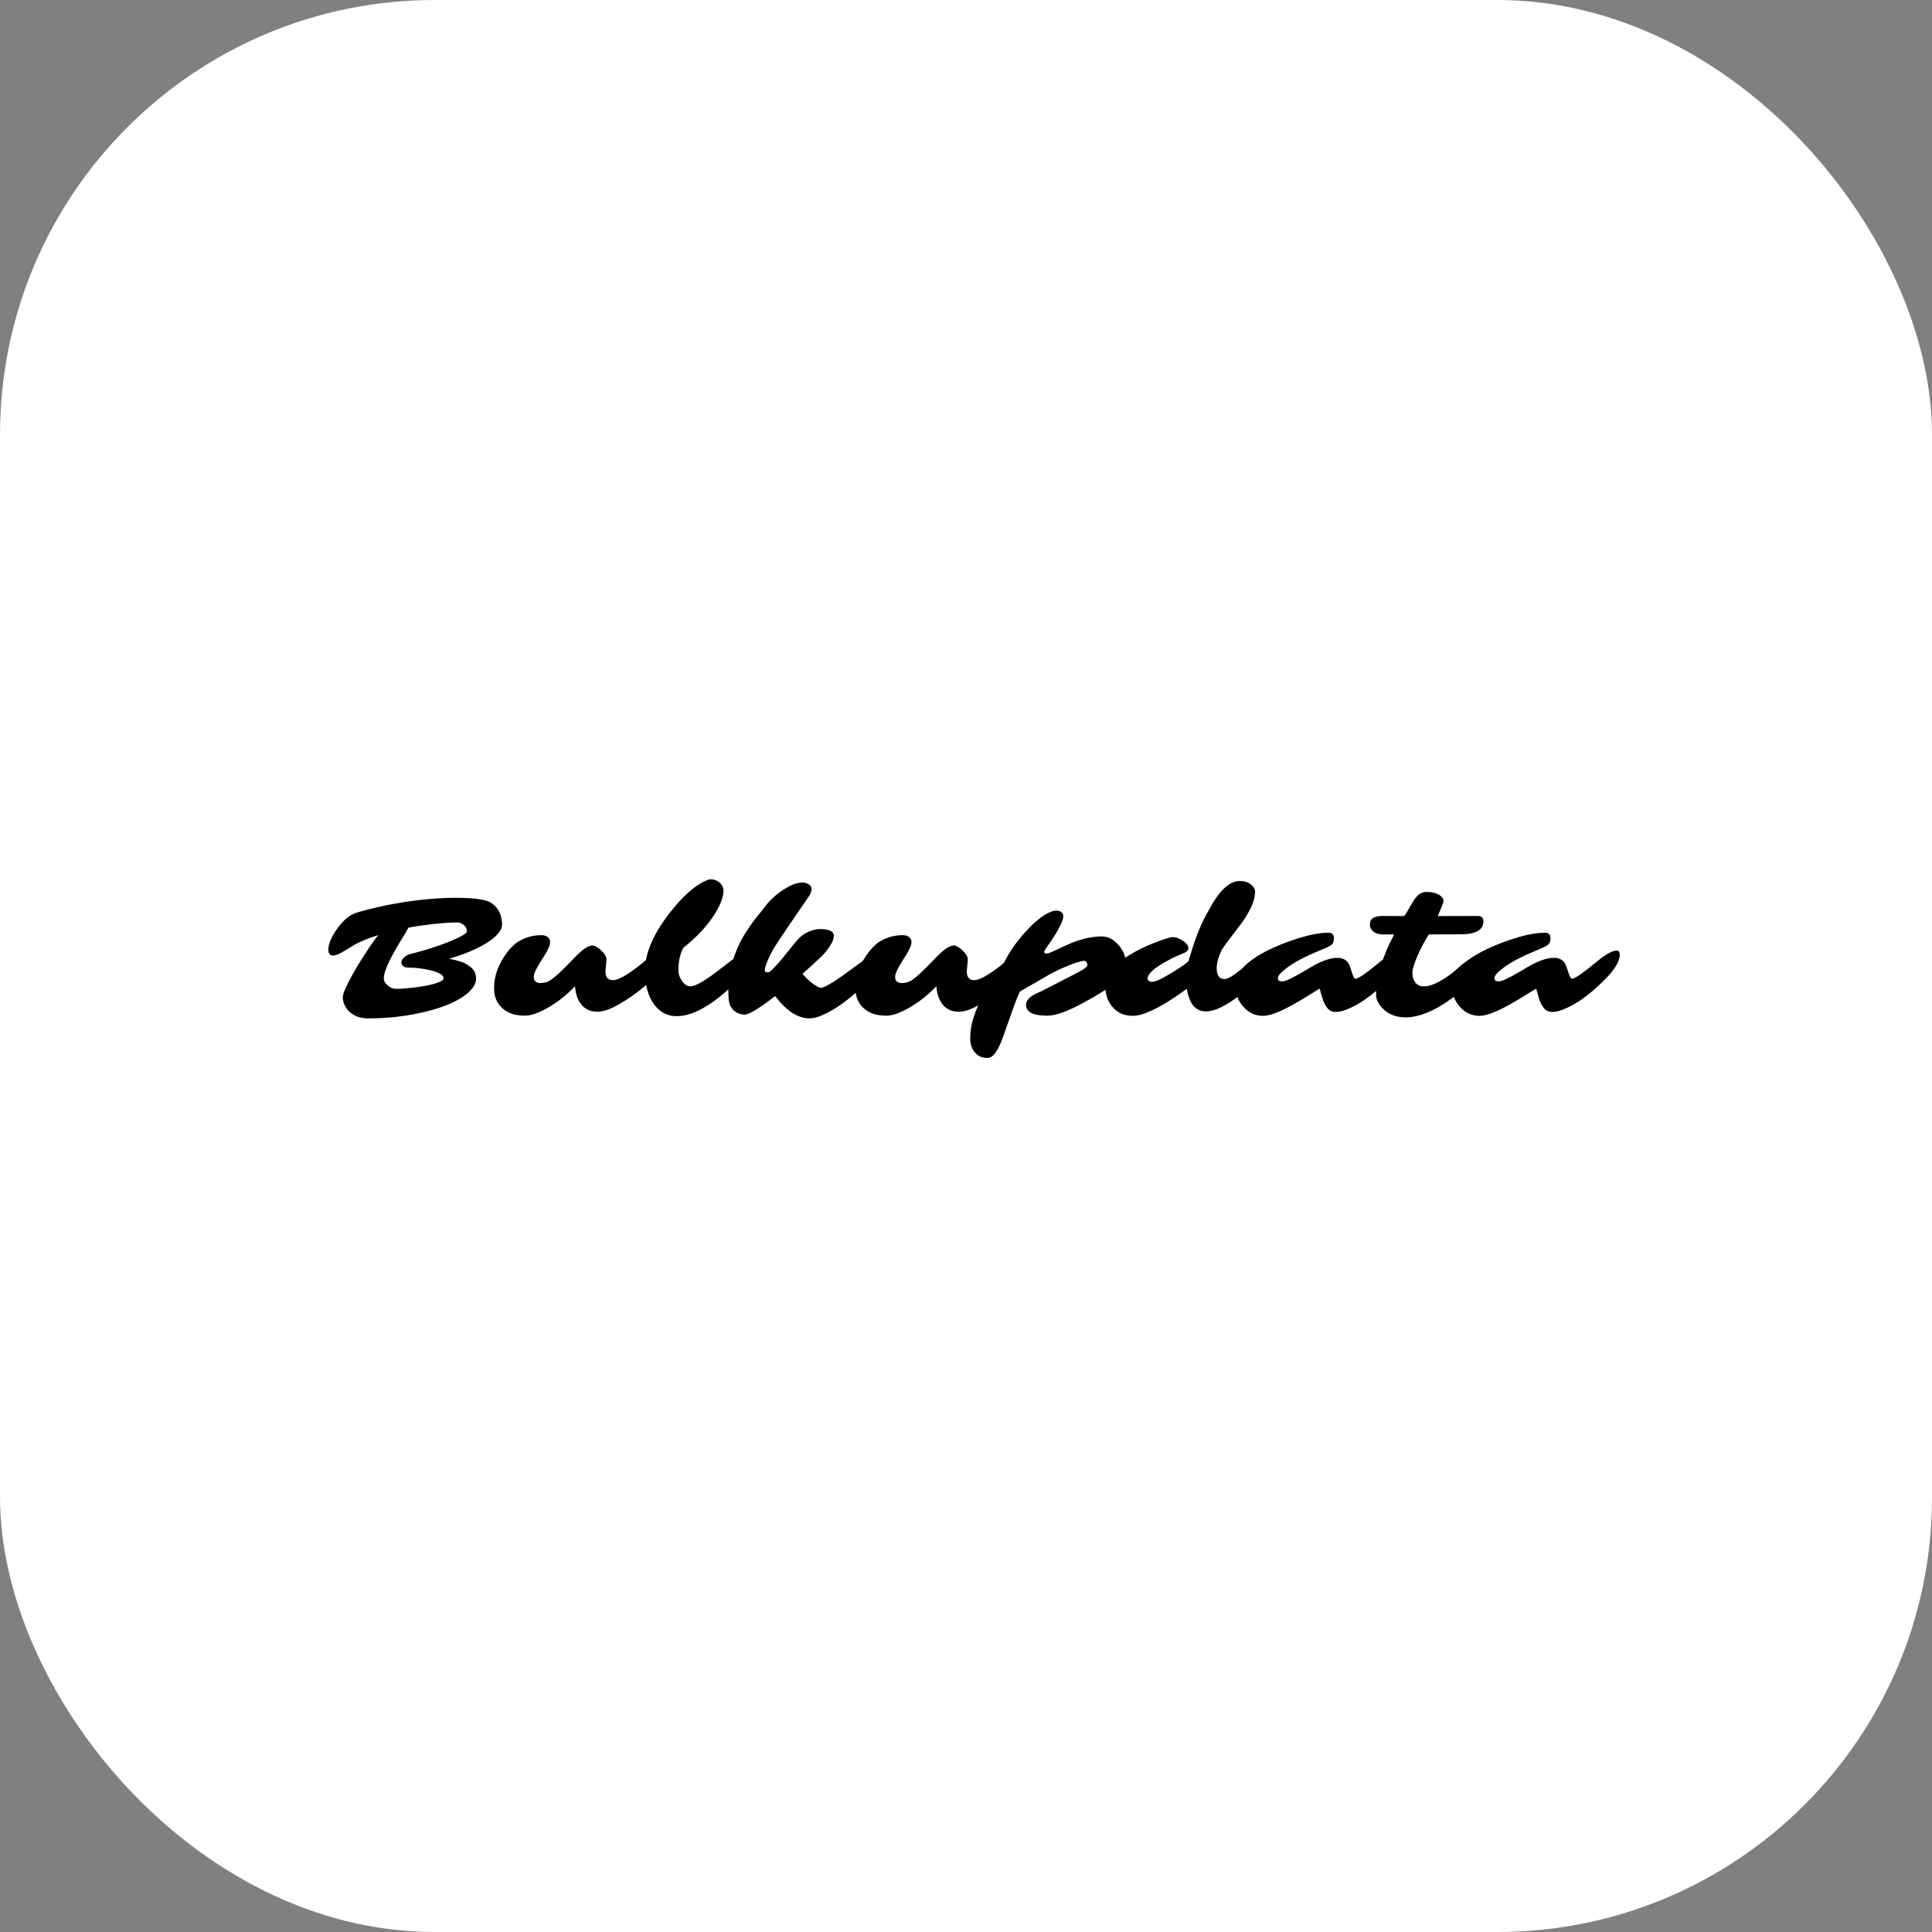 <svg width="400" height="400" viewBox="0 0 400 400" fill="none" xmlns="http://www.w3.org/2000/svg">
<rect x="0" y="0" width="400" height="400" fill="#808080" stroke="none"/>
<rect width="400" height="400" rx="90" fill="white"/>
<path d="M72.307 209.42C71.861 208.998 71.527 208.523 71.305 207.996C71.082 207.457 70.971 206.994 70.971 206.607C70.971 206.209 71.076 205.74 71.287 205.201C71.498 204.662 71.785 204.041 72.148 203.338C72.512 202.623 72.934 201.85 73.414 201.018C73.894 200.174 74.41 199.324 74.961 198.469L76.613 195.92C77.188 195.088 77.75 194.314 78.301 193.6C75.957 194.35 74.217 195.082 73.08 195.797C71.955 196.5 71.088 197.016 70.478 197.344C69.869 197.672 69.365 197.836 68.967 197.836C68.311 197.836 67.982 197.426 67.982 196.605C67.982 195.434 68.592 193.992 69.811 192.281C71.076 190.512 72.383 189.416 73.731 188.994C75.09 188.572 76.602 188.174 78.266 187.799C79.941 187.412 81.682 187.078 83.486 186.797C87.4 186.188 91.039 185.883 94.402 185.883C98.246 185.883 100.701 186.246 101.768 186.973C102.717 187.617 103.361 188.508 103.701 189.645C103.865 190.195 103.947 190.787 103.947 191.42C103.947 192.053 103.637 192.715 103.016 193.406C102.406 194.086 101.592 194.73 100.572 195.34C98.65 196.512 96.131 197.566 93.014 198.504C94.783 198.844 96.008 199.236 96.688 199.682C97.379 200.115 97.865 200.555 98.147 201C98.428 201.434 98.568 201.99 98.568 202.67C98.568 203.338 98.275 204.029 97.689 204.744C97.103 205.459 96.289 206.127 95.246 206.748C94.215 207.369 92.99 207.932 91.572 208.436C90.166 208.939 88.637 209.367 86.984 209.719C83.539 210.469 79.953 210.844 76.227 210.844C74.609 210.844 73.303 210.369 72.307 209.42ZM82.098 196.219C80.34 199.266 79.461 201.375 79.461 202.547C79.461 203.086 79.742 203.59 80.305 204.059C80.832 204.504 81.383 204.727 81.957 204.727C82.531 204.727 83.164 204.703 83.856 204.656C84.547 204.598 85.256 204.521 85.982 204.428C86.709 204.334 87.424 204.223 88.127 204.094C88.83 203.965 89.457 203.818 90.008 203.654C91.227 203.291 91.836 202.922 91.836 202.547C91.836 201.867 90.893 201.305 89.006 200.859C87.471 200.508 86.006 200.332 84.611 200.332C84.072 200.332 83.686 200.227 83.451 200.016C83.217 199.793 83.1 199.541 83.1 199.26C83.1 198.967 83.24 198.668 83.522 198.363C83.814 198.047 84.207 197.789 84.699 197.59C88.684 196.594 92.012 195.475 94.684 194.232C95.996 193.623 96.652 193.16 96.652 192.844C96.652 192.387 96.518 192.018 96.248 191.736C95.768 191.232 95.234 190.98 94.648 190.98C94.062 190.98 93.394 191.004 92.644 191.051C91.894 191.098 91.086 191.168 90.219 191.262C88.309 191.449 86.416 191.719 84.541 192.07C84.272 192.621 83.914 193.242 83.469 193.934L82.098 196.219ZM125.357 201.158C125.357 202.342 125.879 202.934 126.922 202.934C127.965 202.934 129.77 201.932 132.336 199.928L133.883 198.662C134.902 197.818 135.875 197.396 136.801 197.396C137.141 197.396 137.363 197.49 137.469 197.678C137.574 197.854 137.627 198.082 137.627 198.363C137.627 198.633 137.574 198.92 137.469 199.225C137.375 199.518 137.24 199.828 137.064 200.156C136.678 200.895 136.303 201.469 135.939 201.879C135.576 202.289 135.148 202.717 134.656 203.162C134.176 203.596 133.602 204.088 132.934 204.639C132.266 205.178 131.527 205.734 130.719 206.309C129.91 206.871 129.096 207.387 128.275 207.855C126.424 208.934 124.9 209.473 123.705 209.473C122.275 209.473 121.156 208.969 120.348 207.961C119.586 207.023 119.158 205.77 119.064 204.199C116.955 206.367 114.723 208.037 112.367 209.209C110.926 209.924 109.707 210.281 108.711 210.281C107.715 210.281 106.842 210.164 106.092 209.93C105.342 209.684 104.686 209.32 104.123 208.84C102.904 207.82 102.295 206.402 102.295 204.586C102.295 201.984 103.227 199.477 105.09 197.062C105.676 196.312 106.332 195.656 107.059 195.094C108.629 194.109 110.293 193.617 112.051 193.617C112.824 193.617 113.375 193.857 113.703 194.338C113.832 194.525 113.896 194.771 113.896 195.076C113.896 195.369 113.809 195.715 113.633 196.113C113.469 196.5 113.264 196.91 113.018 197.344C112.771 197.766 112.496 198.205 112.191 198.662C111.898 199.119 111.629 199.564 111.383 199.998C110.797 201.029 110.504 201.773 110.504 202.23C110.504 202.676 110.633 203.004 110.891 203.215C111.148 203.426 111.465 203.531 111.84 203.531C112.672 203.531 113.381 203.332 113.967 202.934C114.553 202.523 115.133 202.055 115.707 201.527L117.359 199.91L118.959 198.258C120.096 197.098 120.957 196.377 121.543 196.096C122.141 195.803 122.574 195.691 122.844 195.762C123.113 195.832 123.389 195.961 123.67 196.148C123.951 196.324 124.227 196.541 124.496 196.799C125.129 197.408 125.48 197.959 125.551 198.451C125.574 198.768 125.545 199.242 125.463 199.875C125.393 200.496 125.357 200.924 125.357 201.158ZM154.59 197.59C155.34 197.59 155.715 197.9 155.715 198.521C155.715 199.283 155.258 200.191 154.344 201.246C152.832 203.004 151.051 204.715 149 206.379C145.66 209.051 142.678 210.387 140.053 210.387C138.166 210.387 136.619 209.566 135.412 207.926C134.158 206.215 133.531 203.918 133.531 201.035C133.531 197.25 135.377 193.066 139.068 188.484C141.412 185.566 143.621 183.586 145.695 182.543C146.34 182.215 146.832 182.051 147.172 182.051C147.523 182.051 147.84 182.109 148.121 182.227C148.414 182.332 148.684 182.484 148.93 182.684C149.504 183.164 149.791 183.744 149.791 184.424C149.791 185.104 149.604 185.912 149.229 186.85C148.854 187.775 148.309 188.766 147.594 189.82C146.082 192.059 144.037 194.203 141.459 196.254C140.791 197.531 140.457 199.066 140.457 200.859C140.457 201.668 140.715 202.43 141.23 203.145C141.758 203.859 142.338 204.217 142.971 204.217C143.838 204.217 145.496 203.32 147.945 201.527L151.074 199.119C152.352 198.1 153.523 197.59 154.59 197.59ZM167.598 210.844C165.195 210.844 162.828 209.309 160.496 206.238L158.457 207.75C156.289 209.297 154.848 210.07 154.133 210.07C153.324 210.07 152.574 209.766 151.883 209.156C151.684 208.98 151.537 208.793 151.443 208.594C151.01 208.16 150.793 207.029 150.793 205.201C150.793 203.361 150.998 201.639 151.408 200.033C151.818 198.428 152.352 196.939 153.008 195.568C154.039 193.412 155.639 191.045 157.807 188.467C159.025 186.709 160.52 185.268 162.289 184.143C163.789 183.193 165.043 182.719 166.051 182.719C166.602 182.719 167.064 182.842 167.439 183.088C167.826 183.334 168.02 183.668 168.02 184.09C168.02 184.512 167.855 184.975 167.527 185.479C163.672 191.104 161.445 194.385 160.848 195.322C160.25 196.26 159.828 196.98 159.582 197.484C159.336 197.988 159.154 198.375 159.037 198.645C158.92 198.902 158.809 199.172 158.703 199.453C158.457 200.109 158.334 200.584 158.334 200.877C158.334 201.17 158.557 201.316 159.002 201.316C159.412 201.316 160.484 200.256 162.219 198.135L164.574 195.217C165.441 194.127 166.338 193.377 167.264 192.967C168.201 192.557 169.016 192.352 169.707 192.352C171.664 192.352 172.643 192.826 172.643 193.775C172.643 194.631 171.992 195.832 170.691 197.379C170.551 197.543 170.34 197.766 170.059 198.047L167.703 200.227L166.139 201.615C167.24 202.904 168.324 203.812 169.391 204.34C169.637 204.457 169.842 204.516 170.006 204.516C170.182 204.516 170.492 204.41 170.938 204.199C171.383 203.977 171.881 203.695 172.432 203.355C172.994 203.004 173.586 202.611 174.207 202.178L179.023 198.662C179.445 198.334 179.867 198.17 180.289 198.17C181.168 198.17 181.607 198.533 181.607 199.26C181.607 200.209 181.145 201.316 180.219 202.582C179.938 202.957 179.668 203.273 179.41 203.531L178.285 204.551C175.145 207.469 172.297 209.414 169.742 210.387C168.969 210.691 168.254 210.844 167.598 210.844ZM200.17 201.158C200.17 202.342 200.691 202.934 201.734 202.934C202.777 202.934 204.582 201.932 207.148 199.928L208.695 198.662C209.715 197.818 210.688 197.396 211.613 197.396C211.953 197.396 212.176 197.49 212.281 197.678C212.387 197.854 212.439 198.082 212.439 198.363C212.439 198.633 212.387 198.92 212.281 199.225C212.188 199.518 212.053 199.828 211.877 200.156C211.49 200.895 211.115 201.469 210.752 201.879C210.389 202.289 209.961 202.717 209.469 203.162C208.988 203.596 208.414 204.088 207.746 204.639C207.078 205.178 206.34 205.734 205.531 206.309C204.723 206.871 203.908 207.387 203.088 207.855C201.236 208.934 199.713 209.473 198.518 209.473C197.088 209.473 195.969 208.969 195.16 207.961C194.398 207.023 193.971 205.77 193.877 204.199C191.768 206.367 189.535 208.037 187.18 209.209C185.738 209.924 184.52 210.281 183.523 210.281C182.527 210.281 181.654 210.164 180.904 209.93C180.154 209.684 179.498 209.32 178.936 208.84C177.717 207.82 177.107 206.402 177.107 204.586C177.107 201.984 178.039 199.477 179.902 197.062C180.488 196.312 181.145 195.656 181.871 195.094C183.441 194.109 185.105 193.617 186.863 193.617C187.637 193.617 188.188 193.857 188.516 194.338C188.645 194.525 188.709 194.771 188.709 195.076C188.709 195.369 188.621 195.715 188.445 196.113C188.281 196.5 188.076 196.91 187.83 197.344C187.584 197.766 187.309 198.205 187.004 198.662C186.711 199.119 186.441 199.564 186.195 199.998C185.609 201.029 185.316 201.773 185.316 202.23C185.316 202.676 185.445 203.004 185.703 203.215C185.961 203.426 186.277 203.531 186.652 203.531C187.484 203.531 188.193 203.332 188.779 202.934C189.365 202.523 189.945 202.055 190.52 201.527L192.172 199.91L193.771 198.258C194.908 197.098 195.77 196.377 196.355 196.096C196.953 195.803 197.387 195.691 197.656 195.762C197.926 195.832 198.201 195.961 198.482 196.148C198.764 196.324 199.039 196.541 199.309 196.799C199.941 197.408 200.293 197.959 200.363 198.451C200.387 198.768 200.357 199.242 200.275 199.875C200.205 200.496 200.17 200.924 200.17 201.158ZM214.76 205.605C215.146 205.441 215.686 205.184 216.377 204.832C220.607 202.664 222.928 201.469 223.338 201.246L224.076 200.842C224.838 200.35 225.189 199.963 225.131 199.682C225.002 199.084 224.68 198.844 224.164 198.961C223.648 199.066 223.109 199.213 222.547 199.4C221.996 199.588 221.41 199.816 220.789 200.086C219.488 200.625 218.346 201.164 217.361 201.703C213.916 203.684 211.842 204.885 211.139 205.307C210.635 206.443 210.184 207.574 209.785 208.699L207.658 214.711C206.99 216.574 206.316 217.834 205.637 218.49C205.273 218.854 204.869 219.035 204.424 219.035C203.322 219.035 202.455 218.648 201.822 217.875C201.189 217.113 200.873 216.141 200.873 214.957C200.873 213.785 201.025 212.625 201.33 211.477C201.635 210.34 202.057 209.186 202.596 208.014C203.686 205.646 205.145 203.438 206.973 201.387C208.086 198.398 209.938 195.498 212.527 192.686C214.109 190.975 215.58 189.768 216.939 189.064C217.619 188.713 218.199 188.537 218.68 188.537C219.16 188.537 219.523 188.648 219.77 188.871C220.016 189.082 220.139 189.352 220.139 189.68C220.139 189.996 220.039 190.4 219.84 190.893C219.641 191.385 219.371 191.936 219.031 192.545C218.691 193.154 218.293 193.805 217.836 194.496L216.377 196.623C216.26 196.799 216.201 196.957 216.201 197.098C216.201 197.32 216.336 197.432 216.605 197.432C216.91 197.432 217.473 197.238 218.293 196.852L221.105 195.551C223.566 194.438 225.922 193.881 228.172 193.881C229.344 193.881 230.445 194.438 231.477 195.551C232.52 196.676 233.041 197.883 233.041 199.172C233.041 201.164 232.227 202.699 230.598 203.777L228.418 205.219C227.633 205.711 226.824 206.197 225.992 206.678L223.461 208.066C220.613 209.543 218.41 210.281 216.852 210.281C215.305 210.281 214.18 210.088 213.477 209.701C212.773 209.314 212.422 208.77 212.422 208.066C212.422 207.117 213.201 206.297 214.76 205.605ZM262.502 197.01C263.029 197.01 263.293 197.279 263.293 197.818C263.293 198.674 262.73 199.881 261.605 201.439C260.82 202.529 259.203 204.041 256.754 205.975C253.836 208.26 251.492 209.402 249.723 209.402C248.387 209.402 247.379 208.84 246.699 207.715C246.289 207.035 245.955 206.039 245.697 204.727L244.133 205.852C239.832 208.828 236.621 210.316 234.5 210.316C232.73 210.316 231.312 209.672 230.246 208.383C229.309 207.223 228.84 205.834 228.84 204.217C228.84 202.436 229.449 201.029 230.668 199.998C233.152 197.912 236.24 196.195 239.932 194.848C241.432 194.297 242.381 194.021 242.779 194.021C243.178 194.021 243.541 194.092 243.869 194.232C244.209 194.361 244.543 194.531 244.871 194.742C245.645 195.27 246.031 195.779 246.031 196.271C246.031 196.67 245.785 196.992 245.293 197.238C245.141 197.32 244.883 197.432 244.52 197.572C244.156 197.713 243.711 197.906 243.184 198.152C241.766 198.82 240.383 199.629 239.035 200.578C238.074 201.398 237.594 202.055 237.594 202.547C237.594 203.027 237.934 203.268 238.613 203.268C239.176 203.268 240.301 202.77 241.988 201.773C241.988 201.773 242.486 201.469 243.482 200.859C244.549 200.191 245.404 199.582 246.049 199.031C246.049 199.031 246.318 198.152 246.857 196.395C247.854 193.254 248.961 190.658 250.18 188.607C252.336 184.471 254.504 182.402 256.684 182.402C257.48 182.402 258.113 182.549 258.582 182.842C259.426 183.369 259.848 183.955 259.848 184.6C259.848 185.232 259.73 185.906 259.496 186.621C259.262 187.336 258.951 188.045 258.564 188.748C258.189 189.451 257.756 190.148 257.264 190.84L254.258 194.812C253.754 195.457 253.309 196.084 252.922 196.693C252.242 198.158 251.902 199.412 251.902 200.455C251.902 201.955 252.447 202.705 253.537 202.705C254.158 202.705 255.277 202.055 256.895 200.754L258.969 198.996C259.941 198.129 260.902 197.52 261.852 197.168C262.121 197.062 262.338 197.01 262.502 197.01ZM289.959 196.799C290.334 196.799 290.521 197.115 290.521 197.748C290.521 198.838 289.76 200.25 288.236 201.984L287.234 203.004C284.199 206.039 281.34 208.061 278.656 209.068C276.992 209.689 275.797 209.66 275.07 208.98C274.473 208.406 273.998 207.48 273.646 206.203L273.225 204.674L269.48 206.977L267.318 208.207C264.74 209.613 262.807 210.316 261.518 210.316C259.865 210.316 258.488 209.678 257.387 208.4C256.332 207.193 255.805 205.793 255.805 204.199C255.805 202.629 256.432 201.229 257.686 199.998C259.479 198.24 262.309 196.629 266.176 195.164C269.832 193.793 272.785 193.107 275.035 193.107C275.797 193.107 276.178 193.482 276.178 194.232C276.178 194.748 276.078 195.135 275.879 195.393C275.68 195.65 275.27 195.914 274.648 196.184L272.434 197.133C269.152 198.504 266.75 199.928 265.227 201.404C264.793 201.814 264.576 202.213 264.576 202.6C264.576 202.986 264.887 203.18 265.508 203.18C266.117 203.18 267.535 202.523 269.762 201.211L271.221 200.35C273.482 198.99 275.375 198.311 276.898 198.311C278.188 198.311 279.043 198.879 279.465 200.016C279.57 200.32 279.67 200.631 279.764 200.947C279.857 201.252 279.951 201.527 280.045 201.773C280.256 202.348 280.443 202.635 280.607 202.635C280.783 202.635 281.029 202.553 281.346 202.389C281.662 202.213 282.008 201.996 282.383 201.738C282.77 201.469 283.168 201.176 283.578 200.859L285.705 199.154C287.592 197.584 289.01 196.799 289.959 196.799ZM305.744 197.959C306.893 197.959 307.467 198.357 307.467 199.154C307.467 199.916 306.928 200.9 305.85 202.107L304.988 203.004C303.945 204.07 302.727 205.119 301.332 206.15C299.949 207.182 298.73 207.996 297.676 208.594C295.227 209.953 293.006 210.633 291.014 210.633C289.139 210.633 287.609 210.07 286.426 208.945C285.406 207.973 284.896 206.947 284.896 205.869C284.896 204.791 285.002 203.719 285.213 202.652C285.424 201.586 285.699 200.543 286.039 199.523C286.719 197.449 287.463 195.686 288.271 194.232C288.482 193.834 288.588 193.576 288.588 193.459H286.32C285.465 193.459 284.803 193.26 284.334 192.861C283.865 192.463 283.631 192.012 283.631 191.508C283.631 191.004 283.725 190.635 283.912 190.4C284.1 190.166 284.334 189.996 284.615 189.891C285.014 189.727 285.6 189.645 286.373 189.645L290.68 189.662C290.773 189.627 290.961 189.375 291.242 188.906L292.314 187.061C292.771 186.24 293.229 185.637 293.686 185.25C294.154 184.863 294.699 184.67 295.32 184.67C295.953 184.67 296.48 184.729 296.902 184.846C297.336 184.963 297.699 185.109 297.992 185.285C298.566 185.66 298.854 186.07 298.854 186.516C298.854 186.703 298.789 186.955 298.66 187.271L297.676 189.662L306.025 189.645C306.752 189.645 307.115 190.02 307.115 190.77C307.115 192.551 305.527 193.441 302.352 193.441L295.918 193.459C295.777 193.529 295.537 193.869 295.197 194.479L294.406 195.938C294.207 196.301 294.066 196.576 293.984 196.764L293.598 197.625C292.812 199.395 292.42 200.672 292.42 201.457C292.42 202.242 292.625 202.898 293.035 203.426C293.457 203.953 294.014 204.217 294.705 204.217C295.396 204.217 296.07 204.082 296.727 203.812C297.395 203.543 298.045 203.215 298.678 202.828C299.826 202.113 300.729 201.451 301.385 200.842C302.041 200.232 302.586 199.77 303.02 199.453C303.02 199.453 303.43 199.166 304.25 198.592C304.883 198.17 305.381 197.959 305.744 197.959ZM334.783 196.799C335.158 196.799 335.346 197.115 335.346 197.748C335.346 198.838 334.584 200.25 333.061 201.984L332.059 203.004C329.023 206.039 326.164 208.061 323.48 209.068C321.816 209.689 320.621 209.66 319.895 208.98C319.297 208.406 318.822 207.48 318.471 206.203L318.049 204.674L314.305 206.977L312.143 208.207C309.564 209.613 307.631 210.316 306.342 210.316C304.689 210.316 303.312 209.678 302.211 208.4C301.156 207.193 300.629 205.793 300.629 204.199C300.629 202.629 301.256 201.229 302.51 199.998C304.303 198.24 307.133 196.629 311 195.164C314.656 193.793 317.609 193.107 319.859 193.107C320.621 193.107 321.002 193.482 321.002 194.232C321.002 194.748 320.902 195.135 320.703 195.393C320.504 195.65 320.094 195.914 319.473 196.184L317.258 197.133C313.977 198.504 311.574 199.928 310.051 201.404C309.617 201.814 309.4 202.213 309.4 202.6C309.4 202.986 309.711 203.18 310.332 203.18C310.941 203.18 312.359 202.523 314.586 201.211L316.045 200.35C318.307 198.99 320.199 198.311 321.723 198.311C323.012 198.311 323.867 198.879 324.289 200.016C324.395 200.32 324.494 200.631 324.588 200.947C324.682 201.252 324.775 201.527 324.869 201.773C325.08 202.348 325.268 202.635 325.432 202.635C325.607 202.635 325.854 202.553 326.17 202.389C326.486 202.213 326.832 201.996 327.207 201.738C327.594 201.469 327.992 201.176 328.402 200.859L330.529 199.154C332.416 197.584 333.834 196.799 334.783 196.799Z" fill="black"/>
</svg>
